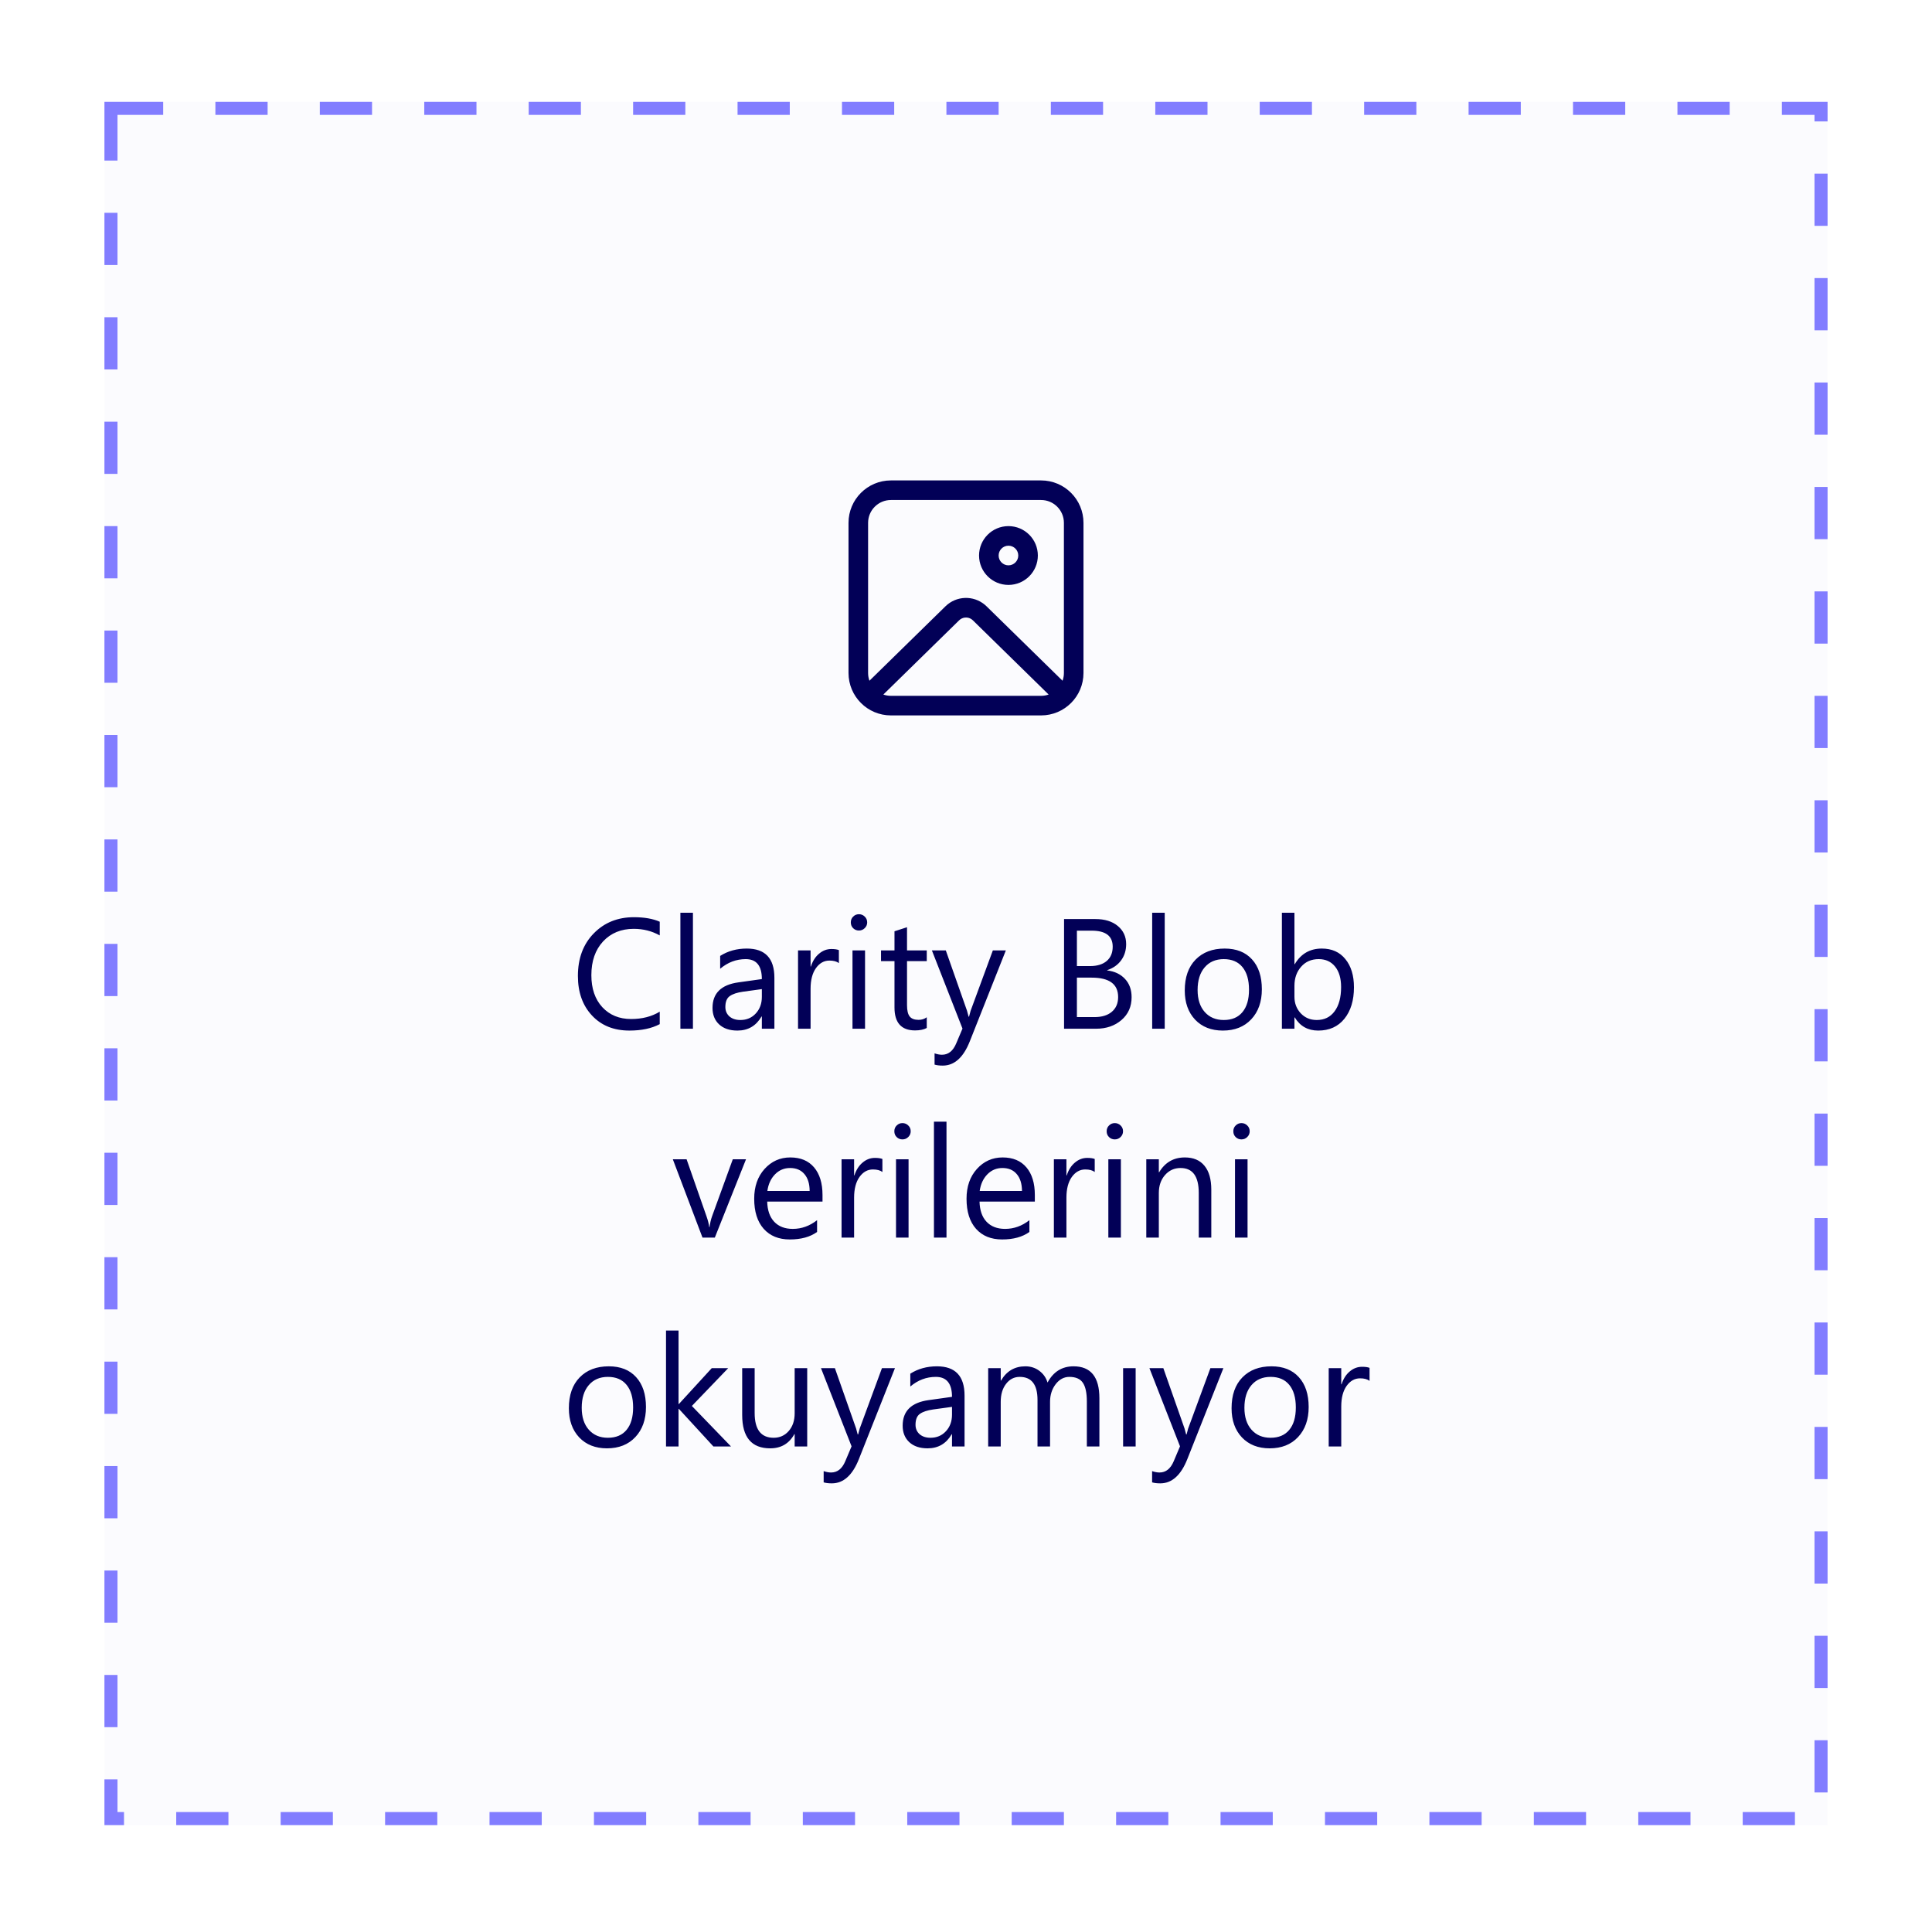<svg width="100%" viewBox="0 0 148 147" fill="none" xmlns="http://www.w3.org/2000/svg">
<g filter="url(#filter0_dd_3872_62958)">
<rect x="8" y="4" width="132" height="132" fill="#FBFBFE"/>
<rect x="8.5" y="4.5" width="131" height="131" stroke="#827DFF" stroke-dasharray="4 4"/>
<rect width="100" height="96" transform="translate(24 22)" fill="#FBFBFE"/>
<path d="M79.75 33C81.545 33 83 34.455 83 36.25V47.75C83 49.545 81.545 51 79.75 51H68.25C66.455 51 65 49.545 65 47.75V36.25C65 34.455 66.455 33 68.25 33H79.75ZM80.331 49.401L74.525 43.715C74.26 43.455 73.85 43.432 73.559 43.644L73.475 43.715L67.668 49.401C67.85 49.465 68.046 49.5 68.25 49.5H79.75C79.954 49.5 80.149 49.465 80.331 49.401L74.525 43.715L80.331 49.401ZM79.75 34.5H68.25C67.284 34.5 66.5 35.283 66.5 36.25V47.75C66.5 47.958 66.536 48.158 66.603 48.344L72.426 42.643C73.259 41.827 74.567 41.788 75.446 42.527L75.574 42.643L81.396 48.345C81.463 48.159 81.5 47.959 81.5 47.75V36.25C81.5 35.283 80.716 34.5 79.75 34.5ZM77.252 36.5C78.496 36.5 79.504 37.508 79.504 38.752C79.504 39.996 78.496 41.004 77.252 41.004C76.008 41.004 75 39.996 75 38.752C75 37.508 76.008 36.5 77.252 36.5ZM77.252 38C76.837 38 76.5 38.337 76.5 38.752C76.5 39.167 76.837 39.504 77.252 39.504C77.668 39.504 78.004 39.167 78.004 38.752C78.004 38.337 77.668 38 77.252 38Z" fill="#020057"/>
<path d="M50.539 74.648C49.918 74.977 49.145 75.141 48.219 75.141C47.023 75.141 46.066 74.756 45.348 73.986C44.629 73.217 44.27 72.207 44.27 70.957C44.27 69.613 44.674 68.527 45.482 67.699C46.291 66.871 47.316 66.457 48.559 66.457C49.355 66.457 50.016 66.572 50.539 66.803V67.852C49.938 67.516 49.273 67.348 48.547 67.348C47.582 67.348 46.799 67.67 46.197 68.314C45.6 68.959 45.301 69.82 45.301 70.898C45.301 71.922 45.58 72.738 46.139 73.348C46.701 73.953 47.438 74.256 48.348 74.256C49.191 74.256 49.922 74.068 50.539 73.693V74.648ZM53.082 75H52.121V66.117H53.082V75ZM59.322 75H58.361V74.062H58.338C57.92 74.781 57.305 75.141 56.492 75.141C55.895 75.141 55.426 74.982 55.086 74.666C54.75 74.35 54.582 73.93 54.582 73.406C54.582 72.285 55.242 71.633 56.562 71.449L58.361 71.197C58.361 70.178 57.949 69.668 57.125 69.668C56.402 69.668 55.75 69.914 55.168 70.406V69.422C55.758 69.047 56.438 68.859 57.207 68.859C58.617 68.859 59.322 69.606 59.322 71.098V75ZM58.361 71.965L56.914 72.164C56.469 72.227 56.133 72.338 55.906 72.498C55.68 72.654 55.566 72.934 55.566 73.336C55.566 73.629 55.67 73.869 55.877 74.057C56.088 74.24 56.367 74.332 56.715 74.332C57.191 74.332 57.584 74.166 57.893 73.834C58.205 73.498 58.361 73.074 58.361 72.562V71.965ZM64.262 69.973C64.094 69.844 63.852 69.779 63.535 69.779C63.125 69.779 62.781 69.973 62.504 70.359C62.23 70.746 62.094 71.273 62.094 71.941V75H61.133V69H62.094V70.236H62.117C62.254 69.814 62.463 69.486 62.744 69.252C63.025 69.014 63.34 68.894 63.688 68.894C63.938 68.894 64.129 68.922 64.262 68.977V69.973ZM65.797 67.477C65.625 67.477 65.478 67.418 65.357 67.301C65.236 67.184 65.176 67.035 65.176 66.856C65.176 66.676 65.236 66.527 65.357 66.41C65.478 66.289 65.625 66.228 65.797 66.228C65.973 66.228 66.121 66.289 66.242 66.41C66.367 66.527 66.43 66.676 66.43 66.856C66.43 67.027 66.367 67.174 66.242 67.295C66.121 67.416 65.973 67.477 65.797 67.477ZM66.266 75H65.305V69H66.266V75ZM70.994 74.941C70.768 75.066 70.469 75.129 70.098 75.129C69.047 75.129 68.522 74.543 68.522 73.371V69.82H67.49V69H68.522V67.535L69.482 67.225V69H70.994V69.82H69.482V73.201C69.482 73.603 69.551 73.891 69.688 74.062C69.824 74.234 70.051 74.32 70.367 74.32C70.609 74.32 70.818 74.254 70.994 74.121V74.941ZM77.053 69L74.293 75.961C73.801 77.203 73.109 77.824 72.219 77.824C71.969 77.824 71.76 77.799 71.592 77.748V76.887C71.799 76.957 71.988 76.992 72.16 76.992C72.644 76.992 73.008 76.703 73.25 76.125L73.731 74.988L71.387 69H72.453L74.076 73.617C74.096 73.676 74.137 73.828 74.199 74.074H74.234C74.254 73.981 74.293 73.832 74.352 73.629L76.057 69H77.053ZM81.512 75V66.598H83.902C84.629 66.598 85.205 66.775 85.631 67.131C86.057 67.486 86.269 67.949 86.269 68.519C86.269 68.996 86.141 69.41 85.883 69.762C85.625 70.113 85.269 70.363 84.816 70.512V70.535C85.383 70.602 85.836 70.816 86.176 71.18C86.516 71.539 86.686 72.008 86.686 72.586C86.686 73.305 86.428 73.887 85.912 74.332C85.397 74.777 84.746 75 83.961 75H81.512ZM82.496 67.488V70.201H83.504C84.043 70.201 84.467 70.072 84.775 69.814C85.084 69.553 85.238 69.186 85.238 68.713C85.238 67.897 84.701 67.488 83.627 67.488H82.496ZM82.496 71.086V74.109H83.832C84.41 74.109 84.857 73.973 85.174 73.699C85.494 73.426 85.654 73.051 85.654 72.574C85.654 71.582 84.978 71.086 83.627 71.086H82.496ZM89.223 75H88.262V66.117H89.223V75ZM93.676 75.141C92.789 75.141 92.08 74.861 91.549 74.303C91.022 73.74 90.758 72.996 90.758 72.07C90.758 71.062 91.033 70.275 91.584 69.709C92.135 69.143 92.879 68.859 93.816 68.859C94.711 68.859 95.408 69.135 95.908 69.686C96.412 70.236 96.664 71 96.664 71.977C96.664 72.934 96.393 73.701 95.85 74.279C95.311 74.853 94.586 75.141 93.676 75.141ZM93.746 69.668C93.129 69.668 92.641 69.879 92.281 70.301C91.922 70.719 91.742 71.297 91.742 72.035C91.742 72.746 91.924 73.307 92.287 73.717C92.65 74.127 93.137 74.332 93.746 74.332C94.367 74.332 94.844 74.131 95.176 73.728C95.512 73.326 95.68 72.754 95.68 72.012C95.68 71.262 95.512 70.684 95.176 70.277C94.844 69.871 94.367 69.668 93.746 69.668ZM99.184 74.133H99.16V75H98.199V66.117H99.16V70.055H99.184C99.656 69.258 100.348 68.859 101.258 68.859C102.027 68.859 102.629 69.129 103.062 69.668C103.5 70.203 103.719 70.922 103.719 71.824C103.719 72.828 103.475 73.633 102.986 74.238C102.498 74.84 101.83 75.141 100.982 75.141C100.189 75.141 99.59 74.805 99.184 74.133ZM99.16 71.713V72.551C99.16 73.047 99.32 73.469 99.641 73.816C99.965 74.16 100.375 74.332 100.871 74.332C101.453 74.332 101.908 74.109 102.236 73.664C102.568 73.219 102.734 72.6 102.734 71.807C102.734 71.139 102.58 70.615 102.271 70.236C101.963 69.857 101.545 69.668 101.018 69.668C100.459 69.668 100.01 69.863 99.67 70.254C99.33 70.641 99.16 71.127 99.16 71.713ZM57.148 85L54.758 91H53.815L51.541 85H52.596L54.119 89.359C54.232 89.68 54.303 89.959 54.33 90.197H54.353C54.393 89.897 54.455 89.625 54.541 89.383L56.135 85H57.148ZM63.008 88.24H58.772C58.787 88.908 58.967 89.424 59.31 89.787C59.654 90.15 60.127 90.332 60.728 90.332C61.404 90.332 62.025 90.109 62.592 89.664V90.566C62.065 90.949 61.367 91.141 60.5 91.141C59.652 91.141 58.986 90.869 58.502 90.326C58.018 89.779 57.775 89.012 57.775 88.023C57.775 87.09 58.039 86.33 58.566 85.744C59.098 85.154 59.756 84.859 60.541 84.859C61.326 84.859 61.934 85.113 62.363 85.621C62.793 86.129 63.008 86.834 63.008 87.736V88.24ZM62.023 87.426C62.02 86.871 61.885 86.439 61.619 86.131C61.357 85.822 60.992 85.668 60.523 85.668C60.07 85.668 59.685 85.83 59.369 86.154C59.053 86.478 58.857 86.902 58.783 87.426H62.023ZM67.596 85.973C67.428 85.844 67.186 85.779 66.869 85.779C66.459 85.779 66.115 85.973 65.838 86.359C65.564 86.746 65.428 87.273 65.428 87.941V91H64.467V85H65.428V86.236H65.451C65.588 85.814 65.797 85.486 66.078 85.252C66.359 85.014 66.674 84.894 67.022 84.894C67.272 84.894 67.463 84.922 67.596 84.977V85.973ZM69.131 83.477C68.959 83.477 68.812 83.418 68.691 83.301C68.57 83.184 68.51 83.035 68.51 82.856C68.51 82.676 68.57 82.527 68.691 82.41C68.812 82.289 68.959 82.228 69.131 82.228C69.307 82.228 69.455 82.289 69.576 82.41C69.701 82.527 69.764 82.676 69.764 82.856C69.764 83.027 69.701 83.174 69.576 83.295C69.455 83.416 69.307 83.477 69.131 83.477ZM69.6 91H68.639V85H69.6V91ZM72.506 91H71.545V82.117H72.506V91ZM79.273 88.24H75.037C75.053 88.908 75.232 89.424 75.576 89.787C75.92 90.15 76.393 90.332 76.994 90.332C77.67 90.332 78.291 90.109 78.857 89.664V90.566C78.33 90.949 77.633 91.141 76.766 91.141C75.918 91.141 75.252 90.869 74.768 90.326C74.283 89.779 74.041 89.012 74.041 88.023C74.041 87.09 74.305 86.33 74.832 85.744C75.363 85.154 76.022 84.859 76.807 84.859C77.592 84.859 78.199 85.113 78.629 85.621C79.059 86.129 79.273 86.834 79.273 87.736V88.24ZM78.289 87.426C78.285 86.871 78.15 86.439 77.885 86.131C77.623 85.822 77.258 85.668 76.789 85.668C76.336 85.668 75.951 85.83 75.635 86.154C75.318 86.478 75.123 86.902 75.049 87.426H78.289ZM83.861 85.973C83.693 85.844 83.451 85.779 83.135 85.779C82.725 85.779 82.381 85.973 82.103 86.359C81.83 86.746 81.693 87.273 81.693 87.941V91H80.732V85H81.693V86.236H81.717C81.853 85.814 82.062 85.486 82.344 85.252C82.625 85.014 82.939 84.894 83.287 84.894C83.537 84.894 83.728 84.922 83.861 84.977V85.973ZM85.397 83.477C85.225 83.477 85.078 83.418 84.957 83.301C84.836 83.184 84.775 83.035 84.775 82.856C84.775 82.676 84.836 82.527 84.957 82.41C85.078 82.289 85.225 82.228 85.397 82.228C85.572 82.228 85.721 82.289 85.842 82.41C85.967 82.527 86.029 82.676 86.029 82.856C86.029 83.027 85.967 83.174 85.842 83.295C85.721 83.416 85.572 83.477 85.397 83.477ZM85.865 91H84.904V85H85.865V91ZM92.791 91H91.83V87.578C91.83 86.305 91.365 85.668 90.436 85.668C89.955 85.668 89.557 85.85 89.24 86.213C88.928 86.572 88.772 87.027 88.772 87.578V91H87.811V85H88.772V85.996H88.795C89.248 85.238 89.904 84.859 90.764 84.859C91.42 84.859 91.922 85.072 92.269 85.498C92.617 85.92 92.791 86.531 92.791 87.332V91ZM95.1 83.477C94.928 83.477 94.781 83.418 94.66 83.301C94.539 83.184 94.478 83.035 94.478 82.856C94.478 82.676 94.539 82.527 94.66 82.41C94.781 82.289 94.928 82.228 95.1 82.228C95.275 82.228 95.424 82.289 95.545 82.41C95.67 82.527 95.732 82.676 95.732 82.856C95.732 83.027 95.67 83.174 95.545 83.295C95.424 83.416 95.275 83.477 95.1 83.477ZM95.568 91H94.607V85H95.568V91ZM46.496 107.141C45.609 107.141 44.9 106.861 44.369 106.303C43.842 105.74 43.578 104.996 43.578 104.07C43.578 103.062 43.853 102.275 44.404 101.709C44.955 101.143 45.699 100.859 46.637 100.859C47.531 100.859 48.228 101.135 48.728 101.686C49.232 102.236 49.484 103 49.484 103.977C49.484 104.934 49.213 105.701 48.67 106.279C48.131 106.854 47.406 107.141 46.496 107.141ZM46.566 101.668C45.949 101.668 45.461 101.879 45.102 102.301C44.742 102.719 44.562 103.297 44.562 104.035C44.562 104.746 44.744 105.307 45.107 105.717C45.471 106.127 45.957 106.332 46.566 106.332C47.188 106.332 47.664 106.131 47.996 105.729C48.332 105.326 48.5 104.754 48.5 104.012C48.5 103.262 48.332 102.684 47.996 102.277C47.664 101.871 47.188 101.668 46.566 101.668ZM56 107H54.652L52.004 104.117H51.98V107H51.02V98.117H51.98V103.748H52.004L54.523 101H55.783L53 103.895L56 107ZM61.836 107H60.875V106.051H60.852C60.453 106.777 59.836 107.141 59 107.141C57.57 107.141 56.855 106.289 56.855 104.586V101H57.81V104.434C57.81 105.699 58.295 106.332 59.264 106.332C59.732 106.332 60.117 106.16 60.418 105.816C60.723 105.469 60.875 105.016 60.875 104.457V101H61.836V107ZM68.557 101L65.797 107.961C65.305 109.203 64.613 109.824 63.723 109.824C63.473 109.824 63.264 109.799 63.096 109.748V108.887C63.303 108.957 63.492 108.992 63.664 108.992C64.148 108.992 64.512 108.703 64.754 108.125L65.234 106.988L62.891 101H63.957L65.58 105.617C65.6 105.676 65.641 105.828 65.703 106.074H65.738C65.758 105.98 65.797 105.832 65.856 105.629L67.561 101H68.557ZM73.889 107H72.928V106.062H72.904C72.486 106.781 71.871 107.141 71.059 107.141C70.461 107.141 69.992 106.982 69.652 106.666C69.316 106.35 69.148 105.93 69.148 105.406C69.148 104.285 69.809 103.633 71.129 103.449L72.928 103.197C72.928 102.178 72.516 101.668 71.691 101.668C70.969 101.668 70.316 101.914 69.734 102.406V101.422C70.324 101.047 71.004 100.859 71.773 100.859C73.184 100.859 73.889 101.605 73.889 103.098V107ZM72.928 103.965L71.481 104.164C71.035 104.227 70.699 104.338 70.473 104.498C70.246 104.654 70.133 104.934 70.133 105.336C70.133 105.629 70.236 105.869 70.443 106.057C70.654 106.24 70.934 106.332 71.281 106.332C71.758 106.332 72.15 106.166 72.459 105.834C72.772 105.498 72.928 105.074 72.928 104.562V103.965ZM84.219 107H83.258V103.555C83.258 102.891 83.154 102.41 82.947 102.113C82.744 101.816 82.4 101.668 81.916 101.668C81.506 101.668 81.156 101.855 80.867 102.23C80.582 102.605 80.439 103.055 80.439 103.578V107H79.478V103.438C79.478 102.258 79.023 101.668 78.113 101.668C77.691 101.668 77.344 101.846 77.07 102.201C76.797 102.553 76.66 103.012 76.66 103.578V107H75.699V101H76.66V101.949H76.684C77.109 101.223 77.731 100.859 78.547 100.859C78.957 100.859 79.314 100.975 79.619 101.205C79.924 101.432 80.133 101.73 80.246 102.102C80.691 101.273 81.356 100.859 82.238 100.859C83.559 100.859 84.219 101.674 84.219 103.303V107ZM86.996 107H86.035V101H86.996V107ZM93.717 101L90.957 107.961C90.465 109.203 89.773 109.824 88.883 109.824C88.633 109.824 88.424 109.799 88.256 109.748V108.887C88.463 108.957 88.652 108.992 88.824 108.992C89.309 108.992 89.672 108.703 89.914 108.125L90.394 106.988L88.051 101H89.117L90.74 105.617C90.76 105.676 90.801 105.828 90.863 106.074H90.898C90.918 105.98 90.957 105.832 91.016 105.629L92.721 101H93.717ZM97.262 107.141C96.375 107.141 95.666 106.861 95.135 106.303C94.607 105.74 94.344 104.996 94.344 104.07C94.344 103.062 94.619 102.275 95.17 101.709C95.721 101.143 96.465 100.859 97.402 100.859C98.297 100.859 98.994 101.135 99.494 101.686C99.998 102.236 100.25 103 100.25 103.977C100.25 104.934 99.978 105.701 99.436 106.279C98.897 106.854 98.172 107.141 97.262 107.141ZM97.332 101.668C96.715 101.668 96.227 101.879 95.867 102.301C95.508 102.719 95.328 103.297 95.328 104.035C95.328 104.746 95.51 105.307 95.873 105.717C96.236 106.127 96.723 106.332 97.332 106.332C97.953 106.332 98.43 106.131 98.762 105.729C99.098 105.326 99.266 104.754 99.266 104.012C99.266 103.262 99.098 102.684 98.762 102.277C98.43 101.871 97.953 101.668 97.332 101.668ZM104.914 101.973C104.746 101.844 104.504 101.779 104.188 101.779C103.777 101.779 103.434 101.973 103.156 102.359C102.883 102.746 102.746 103.273 102.746 103.941V107H101.785V101H102.746V102.236H102.77C102.906 101.814 103.115 101.486 103.396 101.252C103.678 101.014 103.992 100.895 104.34 100.895C104.59 100.895 104.781 100.922 104.914 100.977V101.973Z" fill="#020057"/>
</g>
<defs>
<filter id="filter0_dd_3872_62958" x="0.8" y="2.38419e-07" width="146.4" height="146.4" filterUnits="userSpaceOnUse" color-interpolation-filters="sRGB">
<feFlood flood-opacity="0" result="BackgroundImageFix"/>
<feColorMatrix in="SourceAlpha" type="matrix" values="0 0 0 0 0 0 0 0 0 0 0 0 0 0 0 0 0 0 127 0" result="hardAlpha"/>
<feOffset dy="3.2"/>
<feGaussianBlur stdDeviation="3.6"/>
<feColorMatrix type="matrix" values="0 0 0 0 0.514 0 0 0 0 0.494 0 0 0 0 1 0 0 0 0.12 0"/>
<feBlend mode="normal" in2="BackgroundImageFix" result="effect1_dropShadow_3872_62958"/>
<feColorMatrix in="SourceAlpha" type="matrix" values="0 0 0 0 0 0 0 0 0 0 0 0 0 0 0 0 0 0 127 0" result="hardAlpha"/>
<feOffset dy="0.6"/>
<feGaussianBlur stdDeviation="0.9"/>
<feColorMatrix type="matrix" values="0 0 0 0 0.514 0 0 0 0 0.494 0 0 0 0 1 0 0 0 0.1 0"/>
<feBlend mode="normal" in2="effect1_dropShadow_3872_62958" result="effect2_dropShadow_3872_62958"/>
<feBlend mode="normal" in="SourceGraphic" in2="effect2_dropShadow_3872_62958" result="shape"/>
</filter>
</defs>
</svg>
